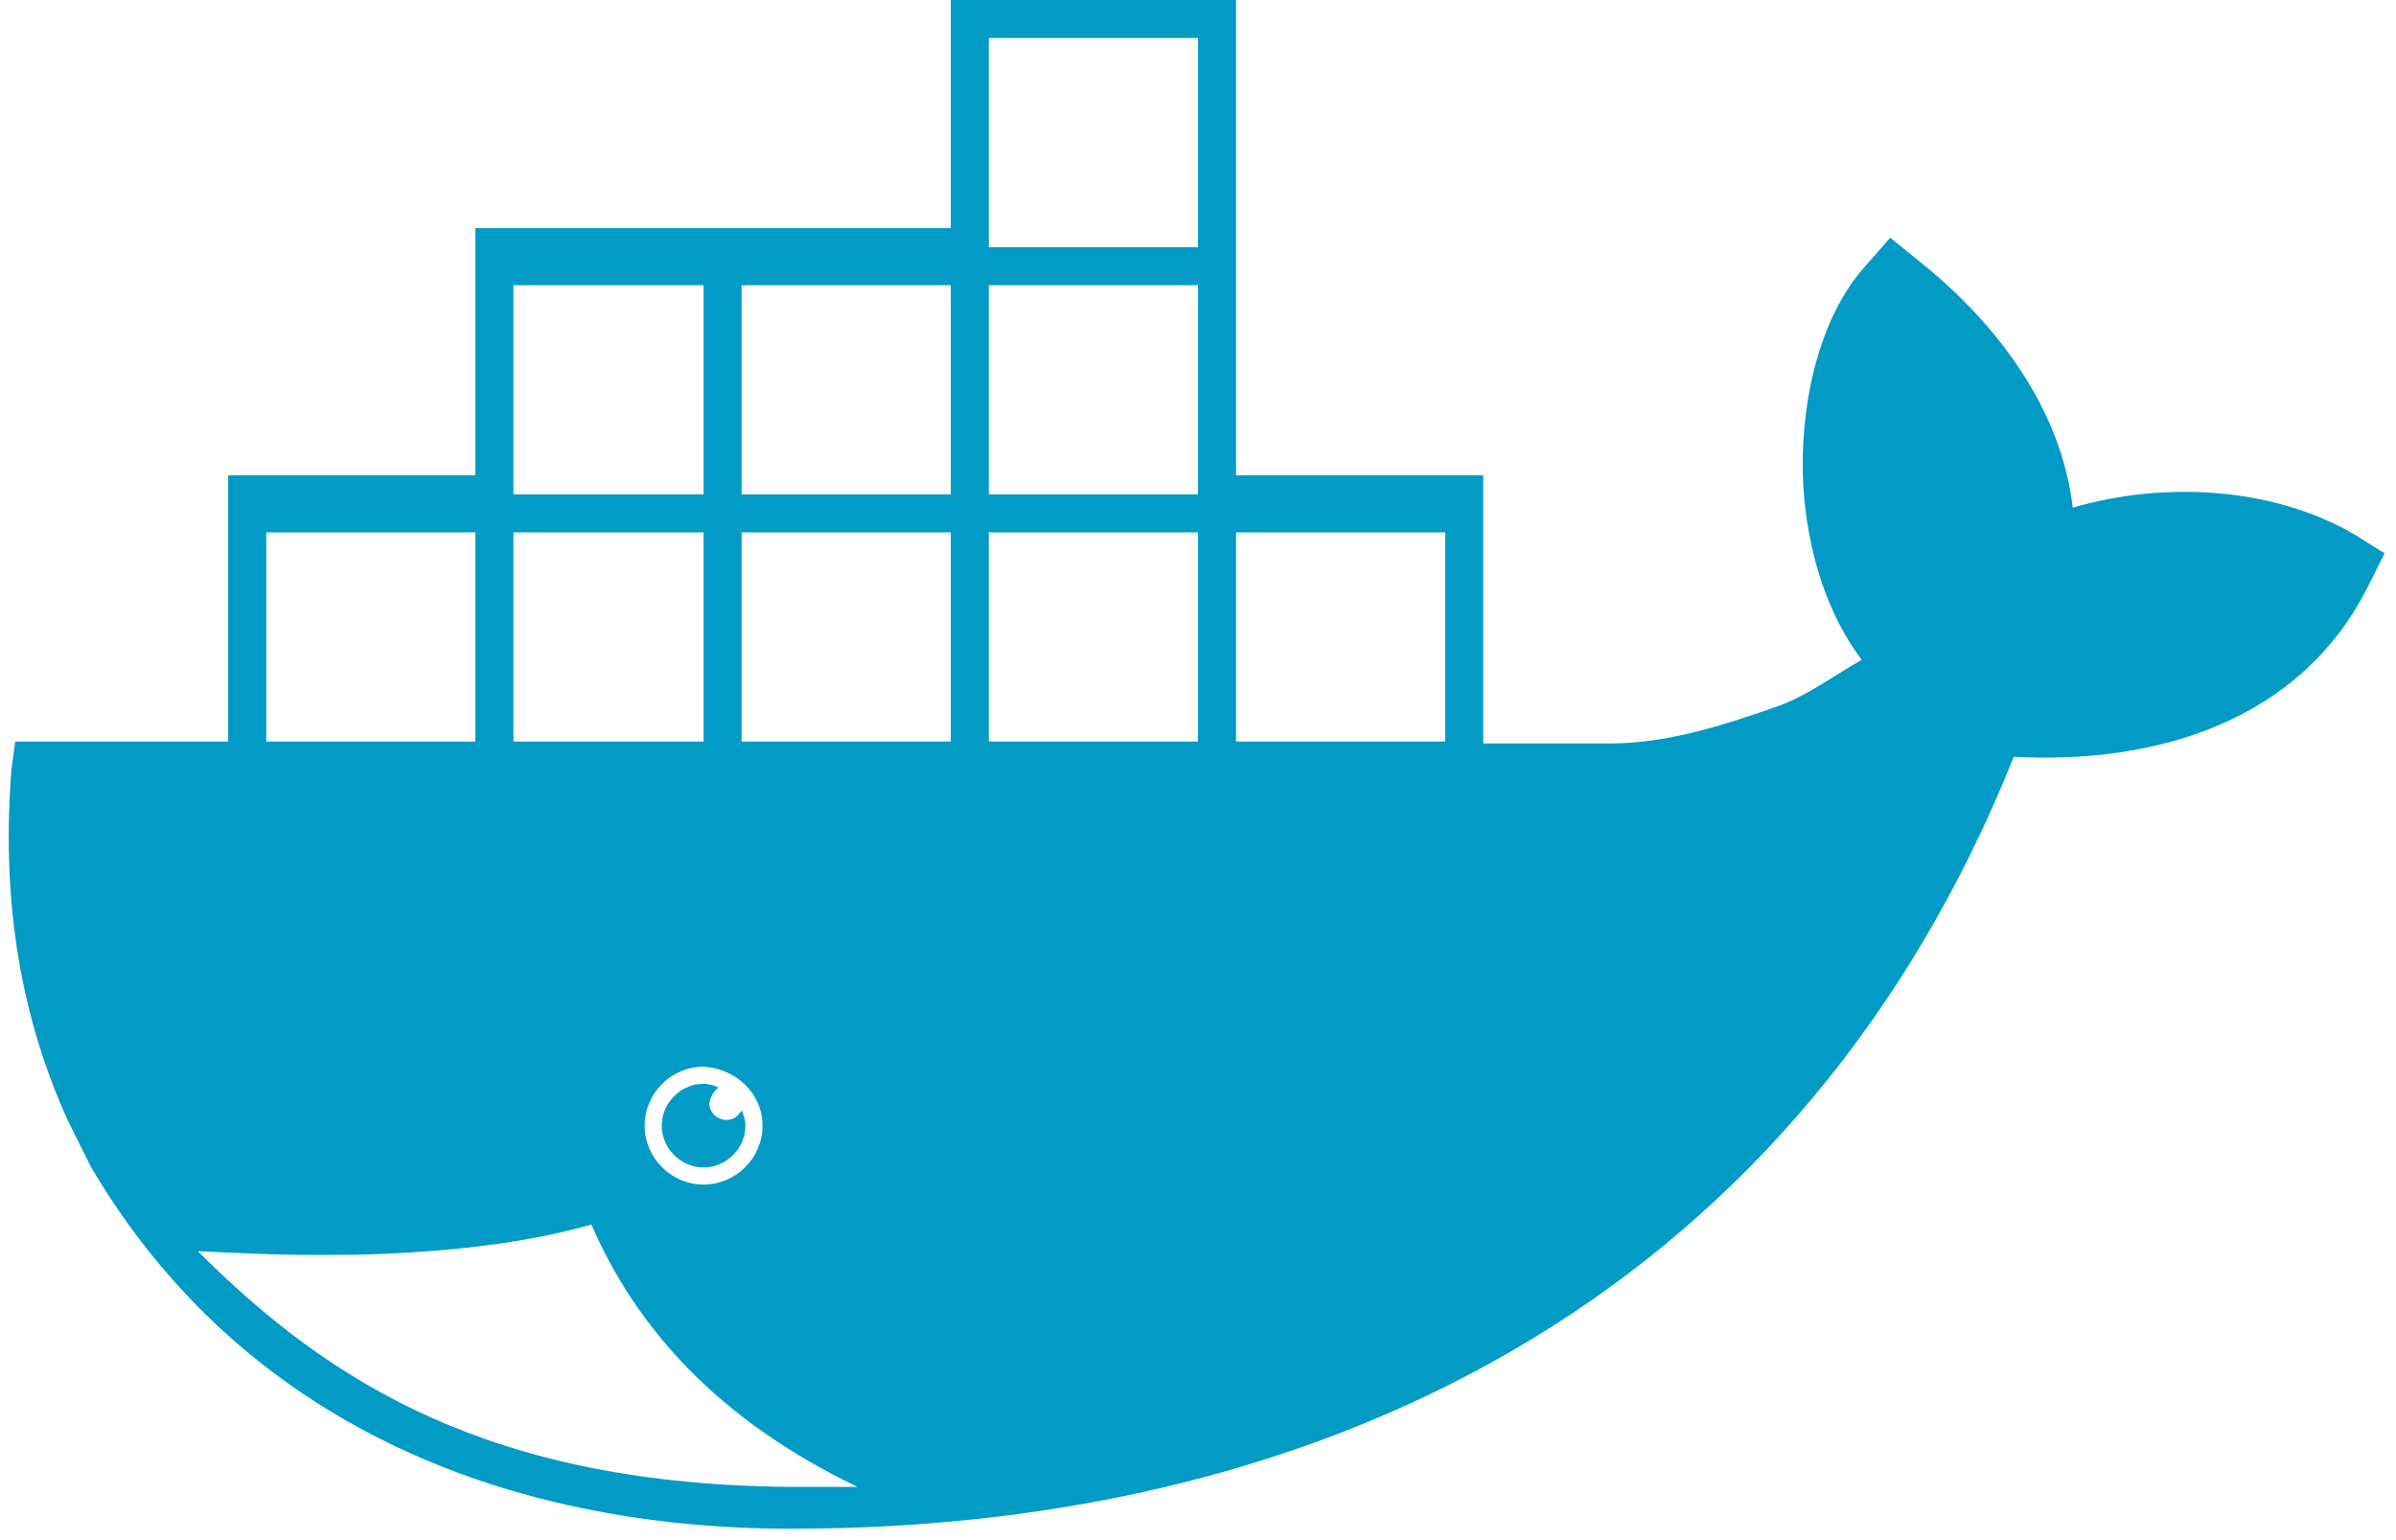 <svg width="126" height="81" viewBox="0 0 126 81" fill="none" xmlns="http://www.w3.org/2000/svg">
<path d="M123.8 28.1C119.5 25.6 113.8 25.3 109 26.7C108.4 21.5 105 17 101 13.8L99.4 12.5L98 14.1C95.3 17.2 94.5 22.4 94.9 26.4C95.2 29.3 96.1 32.3 97.9 34.7C96.5 35.5 95 36.6 93.6 37.1C90.8 38.1 87.7 39.1 84.7 39.1H78V25H65V0H50V12H25V25H12V39H0.8L0.6 40.5C0.1 46.9 0.9 53.1 3.6 59L4.7 61.2L4.8 61.4C12.7 74.8 26.5 80.4 41.6 80.4C70.8 80.4 94.9 67.3 105.9 39.8C113.3 40.2 120.9 38 124.5 30.9L125.4 29.1L123.8 28.1ZM27 15H37V26H27V15ZM40.1 59.2C40.1 60.9 38.7 62.3 37 62.3C35.3 62.3 33.9 60.9 33.9 59.2C33.9 57.5 35.3 56.1 37 56.1C38.7 56.2 40.1 57.5 40.1 59.2ZM27 28H37V39H27V28ZM14 28H25V39H14V28ZM41.7 78.2C25.9 78.1 17.4 72.8 10.4 65.8C12.5 65.9 14.5 66 16.3 66C17.9 66 19.5 66 21 65.9C24.9 65.7 28.3 65.2 31.1 64.4C33.4 69.7 37.6 74.6 45.1 78.2H41.7ZM50 39H39V28H50V39ZM50 26H39V15H50V26ZM63 39H52V28H63V39ZM63 26H52V15H63V26ZM63 13H52V2H63V13ZM76 39H65V28H76V39ZM37.8 57.2C37.6 57.1 37.3 57 37 57C35.8 57 34.8 58 34.8 59.2C34.8 60.4 35.8 61.4 37 61.4C38.2 61.4 39.2 60.4 39.2 59.2C39.2 58.9 39.1 58.6 39 58.4C38.8 58.7 38.6 58.9 38.2 58.9C37.7 58.9 37.3 58.5 37.3 58C37.4 57.6 37.6 57.3 37.8 57.2Z" fill="#019BC6"/>
</svg>
